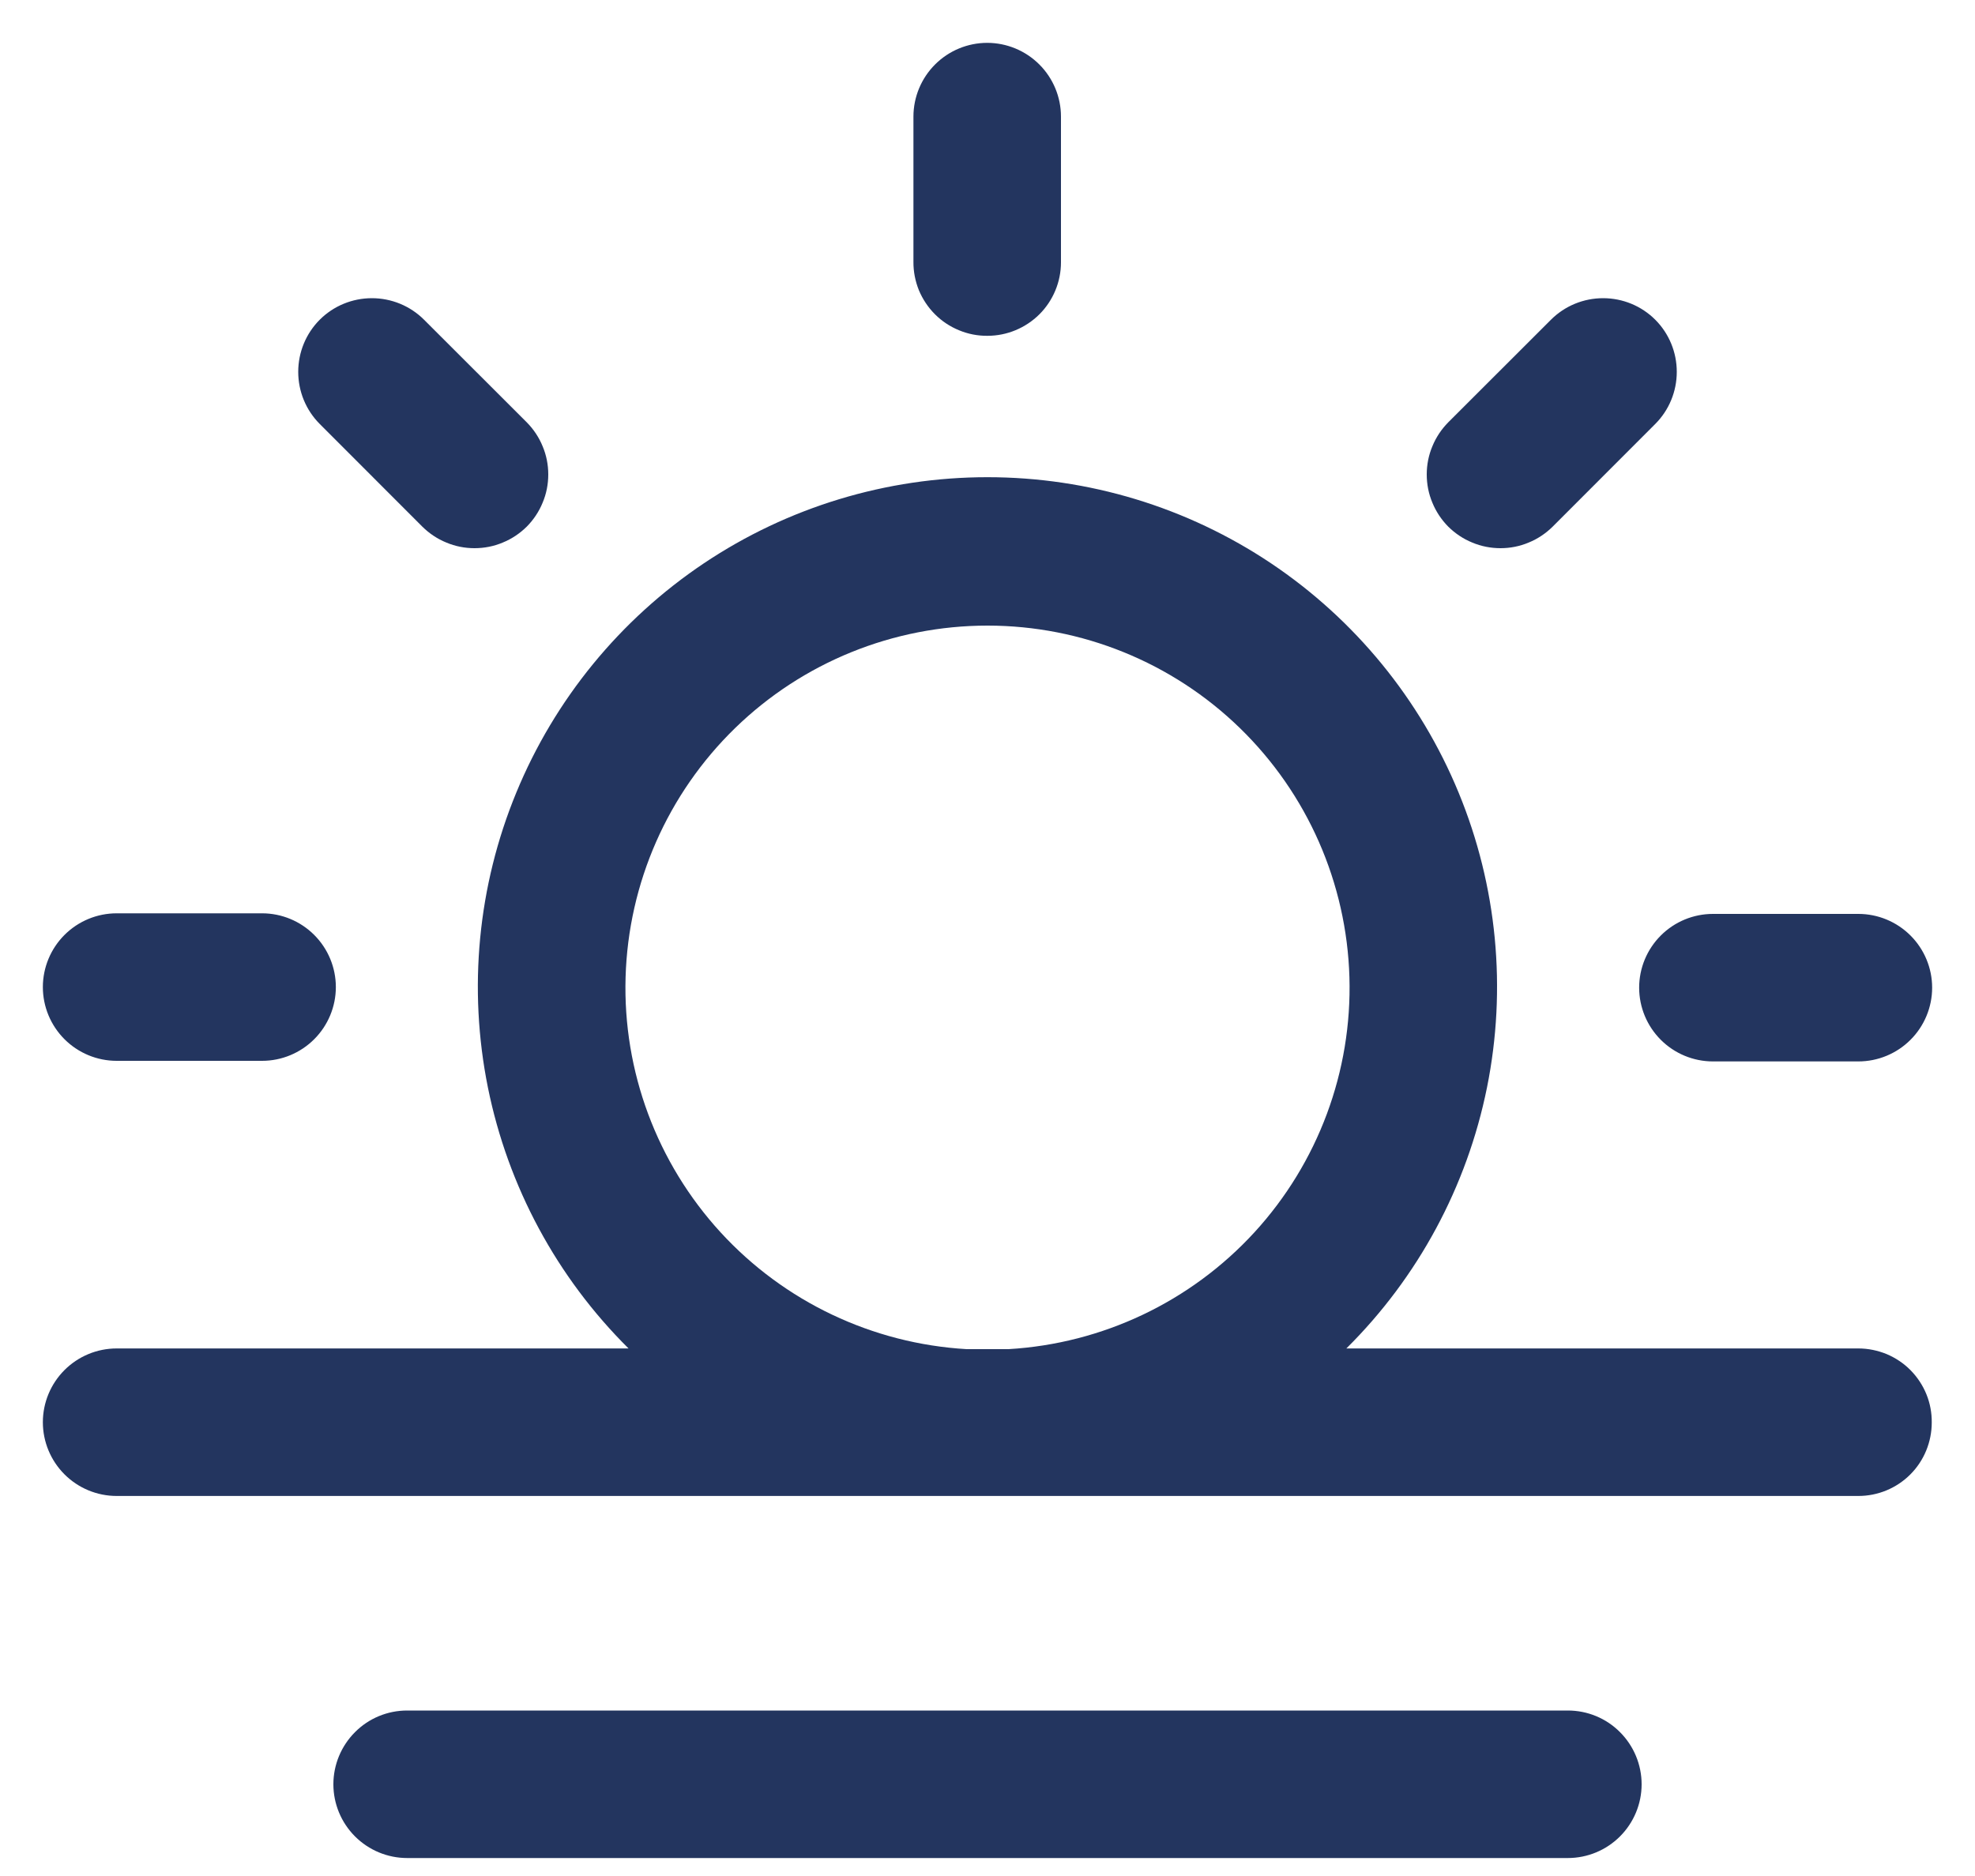 <svg width="20" height="19" viewBox="0 0 20 19" fill="none" xmlns="http://www.w3.org/2000/svg">
<path d="M17.346 9.256H18.819C19.017 9.256 19.207 9.335 19.347 9.475C19.487 9.615 19.566 9.805 19.566 10.003C19.566 10.201 19.487 10.391 19.347 10.531C19.207 10.671 19.017 10.75 18.819 10.75H17.346C17.148 10.75 16.958 10.671 16.818 10.531C16.678 10.391 16.599 10.201 16.599 10.003C16.599 9.805 16.678 9.615 16.818 9.475C16.958 9.335 17.148 9.256 17.346 9.256ZM1.181 10.744H2.654C2.852 10.744 3.042 10.665 3.182 10.525C3.322 10.385 3.401 10.195 3.401 9.997C3.401 9.799 3.322 9.609 3.182 9.469C3.042 9.329 2.852 9.25 2.654 9.25H1.181C0.983 9.25 0.793 9.329 0.653 9.469C0.513 9.609 0.434 9.799 0.434 9.997C0.434 10.195 0.513 10.385 0.653 10.525C0.793 10.665 0.983 10.744 1.181 10.744ZM10 3.401C10.197 3.401 10.386 3.322 10.526 3.183C10.665 3.044 10.744 2.854 10.744 2.657V1.181C10.744 0.983 10.665 0.793 10.525 0.653C10.385 0.513 10.195 0.434 9.997 0.434C9.799 0.434 9.609 0.513 9.469 0.653C9.329 0.793 9.25 0.983 9.25 1.181V2.651C9.249 2.749 9.268 2.847 9.305 2.939C9.343 3.03 9.398 3.113 9.468 3.183C9.538 3.253 9.621 3.308 9.712 3.345C9.803 3.383 9.901 3.402 10 3.401ZM4.277 5.334C4.347 5.403 4.429 5.458 4.52 5.495C4.61 5.533 4.707 5.552 4.805 5.552C4.904 5.552 5.001 5.533 5.091 5.495C5.182 5.458 5.264 5.403 5.334 5.334C5.403 5.264 5.458 5.182 5.495 5.091C5.533 5.001 5.552 4.904 5.552 4.805C5.552 4.707 5.533 4.61 5.495 4.52C5.458 4.429 5.403 4.347 5.334 4.277L4.294 3.238C4.154 3.098 3.964 3.02 3.766 3.02C3.568 3.02 3.378 3.098 3.238 3.238C3.098 3.378 3.02 3.568 3.02 3.766C3.02 3.964 3.098 4.154 3.238 4.294L4.277 5.334ZM15.723 5.334L16.762 4.294C16.902 4.154 16.98 3.964 16.98 3.766C16.98 3.568 16.902 3.378 16.762 3.238C16.622 3.098 16.432 3.02 16.234 3.02C16.036 3.02 15.846 3.098 15.706 3.238L14.666 4.277C14.597 4.347 14.542 4.429 14.505 4.52C14.467 4.61 14.448 4.707 14.448 4.805C14.448 4.904 14.467 5.001 14.505 5.091C14.542 5.182 14.597 5.264 14.666 5.334C14.736 5.403 14.818 5.458 14.909 5.495C14.999 5.533 15.097 5.552 15.195 5.552C15.293 5.552 15.39 5.533 15.48 5.495C15.571 5.458 15.653 5.403 15.723 5.334ZM19.562 14.407C19.562 14.604 19.484 14.794 19.345 14.933C19.205 15.073 19.016 15.151 18.819 15.151H1.181C0.983 15.151 0.793 15.072 0.653 14.932C0.513 14.792 0.434 14.602 0.434 14.404C0.434 14.206 0.513 14.016 0.653 13.876C0.793 13.736 0.983 13.657 1.181 13.657H6.365C5.639 12.937 5.144 12.018 4.941 11.015C4.739 10.013 4.838 8.974 5.228 8.028C5.617 7.083 6.279 6.274 7.128 5.705C7.978 5.136 8.977 4.833 9.999 4.833C11.022 4.833 12.021 5.136 12.871 5.705C13.72 6.274 14.382 7.083 14.771 8.028C15.161 8.974 15.26 10.013 15.058 11.015C14.855 12.018 14.36 12.937 13.634 13.657H18.819C18.917 13.657 19.014 13.677 19.105 13.714C19.195 13.752 19.278 13.807 19.347 13.877C19.416 13.947 19.471 14.03 19.508 14.121C19.545 14.212 19.563 14.309 19.562 14.407ZM9.788 13.664H10.213C11.165 13.608 12.058 13.184 12.703 12.481C13.348 11.777 13.693 10.85 13.665 9.897C13.637 8.943 13.239 8.038 12.555 7.373C11.871 6.708 10.954 6.336 10 6.336C9.046 6.336 8.129 6.708 7.445 7.373C6.761 8.038 6.363 8.943 6.335 9.897C6.307 10.85 6.652 11.777 7.297 12.481C7.942 13.184 8.835 13.608 9.788 13.664ZM15.876 17.324H4.123C3.925 17.324 3.735 17.402 3.595 17.543C3.455 17.683 3.376 17.873 3.376 18.071C3.376 18.269 3.455 18.459 3.595 18.599C3.735 18.739 3.925 18.818 4.123 18.818H15.877C16.075 18.818 16.265 18.739 16.405 18.599C16.545 18.459 16.624 18.269 16.624 18.071C16.624 17.873 16.545 17.683 16.405 17.543C16.265 17.402 16.075 17.324 15.877 17.324H15.876Z" fill="#23355F"/>
</svg>
